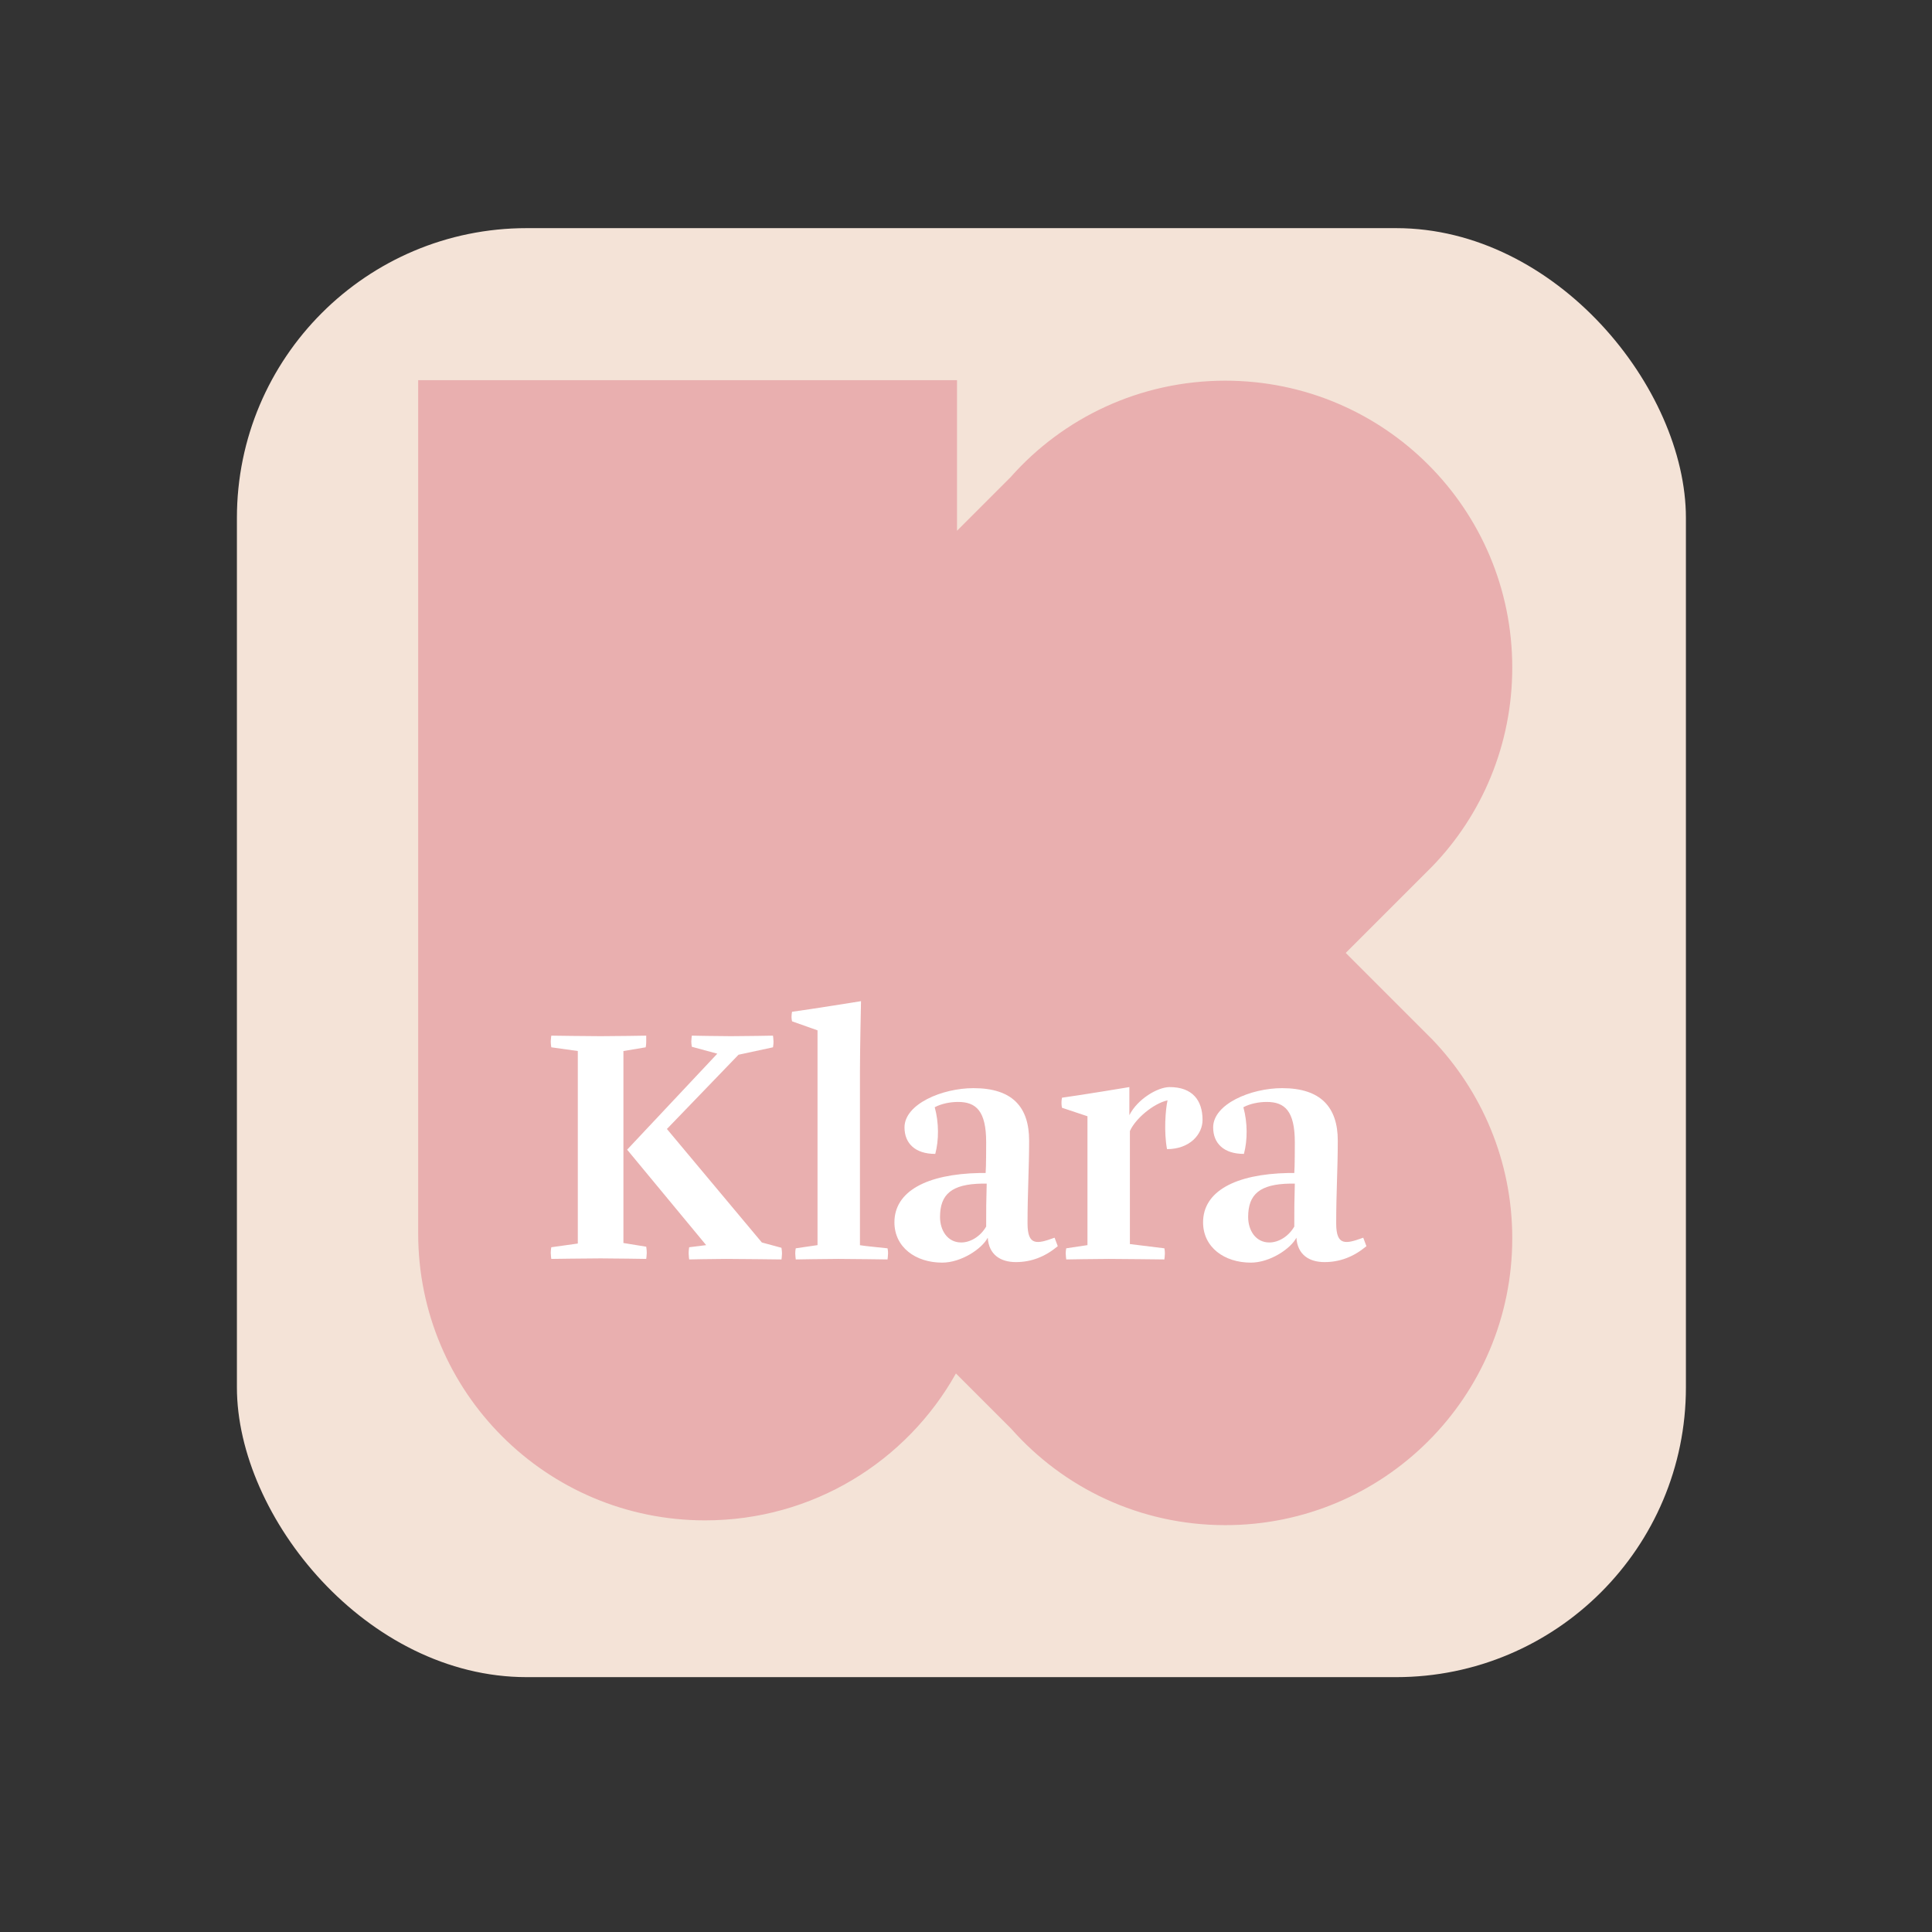 <?xml version="1.0" encoding="UTF-8" standalone="no"?>
<!-- Generator: Adobe Illustrator 22.1.0, SVG Export Plug-In . SVG Version: 6.00 Build 0)  -->

<svg
   version="1.1"
   id="Layer_1"
   x="0px"
   y="0px"
   viewBox="0 0 200 200"
   xml:space="preserve"
   sodipodi:docname="klara.svg"
   inkscape:version="1.1.2 (b8e25be8, 2022-02-05)"
   width="200"
   height="200"
   inkscape:export-filename="/Users/pieter/Desktop/klara/klara.png"
   inkscape:export-xdpi="491.51999"
   inkscape:export-ydpi="491.51999"
   xmlns:inkscape="http://www.inkscape.org/namespaces/inkscape"
   xmlns:sodipodi="http://sodipodi.sourceforge.net/DTD/sodipodi-0.dtd"
   xmlns="http://www.w3.org/2000/svg"
   xmlns:svg="http://www.w3.org/2000/svg"><rect x="0" y="0" width="200" height="200" fill="#333333" stroke="none"/><defs
   id="defs841" /><sodipodi:namedview
   id="namedview839"
   pagecolor="#ffffff"
   bordercolor="#666666"
   borderopacity="1.0"
   inkscape:pageshadow="2"
   inkscape:pageopacity="0.0"
   inkscape:pagecheckerboard="0"
   showgrid="false"
   inkscape:zoom="3.3027102"
   inkscape:cx="12.86822"
   inkscape:cy="108.85"
   inkscape:window-width="2560"
   inkscape:window-height="1317"
   inkscape:window-x="0"
   inkscape:window-y="25"
   inkscape:window-maximized="1"
   inkscape:current-layer="layer2" />
<style
   type="text/css"
   id="style824">
	.st0{fill:#FFFFFF;}
</style>






<g
   inkscape:groupmode="layer"
   id="layer1"
   inkscape:label="background"><rect
     style="fill:#f4e3d7"
     id="rect944"
     width="150"
     height="150"
     x="24.525"
     y="23.617"
     rx="30"
     ry="30" /></g><g
   inkscape:groupmode="layer"
   id="layer2"
   inkscape:label="foreground"><g
     id="g920"
     transform="matrix(0.549,0,0,0.549,42.796,38.859)"><path
       d="M 0.9,161.8 V 0.9 H 102.5 V 29.3 L 112.6,19.2 C 122.5,8 137,1 153.1,1 c 29.9,0 54.1,24.2 54.1,54.1 0,14.5 -5.7,27.8 -15.1,37.5 v 0 l -16.3,16.3 16.3,16.3 v 0 c 9.3,9.7 15.1,22.9 15.1,37.5 0,29.9 -24.2,54.1 -54.1,54.1 -16.1,0 -30.5,-7 -40.4,-18.2 l -10.4,-10.4 c -9.3,16.6 -27,27.7 -47.3,27.7 -29.9,0 -54.1,-24.2 -54.1,-54.1 0,-0.2 0,-0.3 0,-0.5 v 0"
       id="path826"
       style="fill:#e9afaf" /><path
       class="st0"
       d="m 43.9,125.6 c 0,0.6 -0.1,1.1 -0.1,1.1 l -4.2,0.7 v 36.2 l 4.3,0.7 c 0,0 0.1,0.6 0.1,1.2 0,0.4 -0.1,1.1 -0.1,1.1 0,0 -6.1,-0.1 -8.6,-0.1 -2.5,0 -9.3,0.1 -9.3,0.1 0,0 -0.1,-0.7 -0.1,-1.1 0,-0.6 0.1,-1.1 0.1,-1.1 l 5,-0.7 v -36.3 l -5,-0.7 c 0,0 -0.1,-0.6 -0.1,-1.1 0,-0.4 0.1,-1.1 0.1,-1.1 0,0 6.8,0.1 9.3,0.1 2.9,0 8.6,-0.1 8.6,-0.1 0,0 0,0.6 0,1.1 z m 25.5,38.9 c 0,0 0.1,0.6 0.1,1.1 0,0.4 -0.1,1.1 -0.1,1.1 0,0 -8,-0.1 -10.5,-0.1 -2.5,0 -6.9,0.1 -6.9,0.1 0,0 -0.1,-0.7 -0.1,-1.1 0,-0.7 0.1,-1.2 0.1,-1.2 l 3.2,-0.4 -14.9,-18 17,-18.1 -4.8,-1.3 c 0,0 -0.1,-0.6 -0.1,-1 0,-0.4 0.1,-1.1 0.1,-1.1 0,0 4.8,0.1 7.4,0.1 2.5,0 7.9,-0.1 7.9,-0.1 0,0 0.1,0.7 0.1,1.1 0,0.6 -0.1,1.1 -0.1,1.1 l -6.5,1.4 -13.5,14 17.9,21.4 z"
       id="path828" /><path
       class="st0"
       d="m 84.1,164 c 1.1,0.2 4.5,0.5 5.3,0.6 0,0 0.1,0.4 0.1,1 0,0.4 -0.1,1.1 -0.1,1.1 0,0 -6.8,-0.1 -9.3,-0.1 -2.5,0 -8,0.1 -8,0.1 0,0 -0.1,-0.7 -0.1,-1.1 0,-0.6 0.1,-1 0.1,-1 l 4.1,-0.6 v -40.5 l -4.8,-1.7 c 0,0 -0.1,-0.4 -0.1,-0.8 0,-0.6 0.1,-1 0.1,-1 3.7,-0.5 13,-2 13,-2 0,0 -0.2,9.1 -0.2,13.3 V 164 Z"
       id="path830" /><path
       class="st0"
       d="m 116.1,144.3 c 0,5.2 -0.3,9.8 -0.3,15.6 0,4.3 1.8,3.9 5.1,2.7 l 0.6,1.6 c -2.4,2 -5,3 -7.9,3 -2.9,0 -5.1,-1.4 -5.3,-4.6 -1.1,2.1 -5,4.7 -8.6,4.7 -5,0 -9,-2.9 -9,-7.6 0,-5.8 6,-9.1 16.1,-9.3 h 1.1 c 0.1,-1.1 0.1,-5.1 0.1,-5.8 0,-5.9 -1.9,-7.6 -5.3,-7.6 -1.4,0 -3.1,0.3 -4.4,1 0.8,2.9 0.8,6.2 0.1,8.8 -3.8,0 -5.8,-2 -5.8,-5 0,-4.4 7.1,-7.4 13,-7.4 7.4,0 10.5,3.6 10.5,9.9 z m -8.9,8.1 c -5.7,0.1 -7.9,2 -7.9,6.3 0,2.5 1.4,4.8 4,4.8 1.7,0 3.6,-1.1 4.7,-3 0,-3.5 0,-4.6 0.1,-8.1 z"
       id="path832" /><path
       class="st0"
       d="m 135.1,142.5 v 21.3 l 6.5,0.8 c 0,0 0.1,0.4 0.1,1 0,0.4 -0.1,1.1 -0.1,1.1 0,0 -8.1,-0.1 -10.5,-0.1 -2.5,0 -8,0.1 -8,0.1 0,0 -0.1,-0.7 -0.1,-1.1 0,-0.6 0.1,-1 0.1,-1 l 4,-0.6 v -24.3 l -4.8,-1.6 c 0,0 -0.1,-0.4 -0.1,-0.9 0,-0.6 0.1,-1 0.1,-1 3.7,-0.5 12.7,-2 12.7,-2 v 5.3 c 1.5,-3 5.3,-5.3 7.6,-5.3 4.3,0 6.2,2.5 6.2,6.2 0,2.7 -2.4,5.5 -6.7,5.5 -0.6,-3.2 -0.3,-7.4 0.1,-9.2 -2.7,0.6 -6.1,3.5 -7.1,5.8 z"
       id="path834" /><path
       class="st0"
       d="m 174.3,144.3 c 0,5.2 -0.3,9.8 -0.3,15.6 0,4.3 1.8,3.9 5.1,2.7 l 0.6,1.6 c -2.4,2 -5,3 -7.9,3 -2.9,0 -5.1,-1.4 -5.3,-4.6 -1.1,2.1 -5,4.7 -8.6,4.7 -5,0 -9,-2.9 -9,-7.6 0,-5.8 6,-9.1 16.1,-9.3 h 1.1 c 0.1,-1.1 0.1,-5.1 0.1,-5.8 0,-5.9 -1.9,-7.6 -5.3,-7.6 -1.4,0 -3.1,0.3 -4.4,1 0.8,2.9 0.8,6.2 0.1,8.8 -3.8,0 -5.8,-2 -5.8,-5 0,-4.4 7.1,-7.4 13,-7.4 7.3,0 10.5,3.6 10.5,9.9 z m -9,8.1 c -5.7,0.1 -7.9,2 -7.9,6.3 0,2.5 1.4,4.8 4,4.8 1.7,0 3.6,-1.1 4.7,-3 0,-3.5 0,-4.6 0.1,-8.1 z"
       id="path836" /></g></g></svg>
